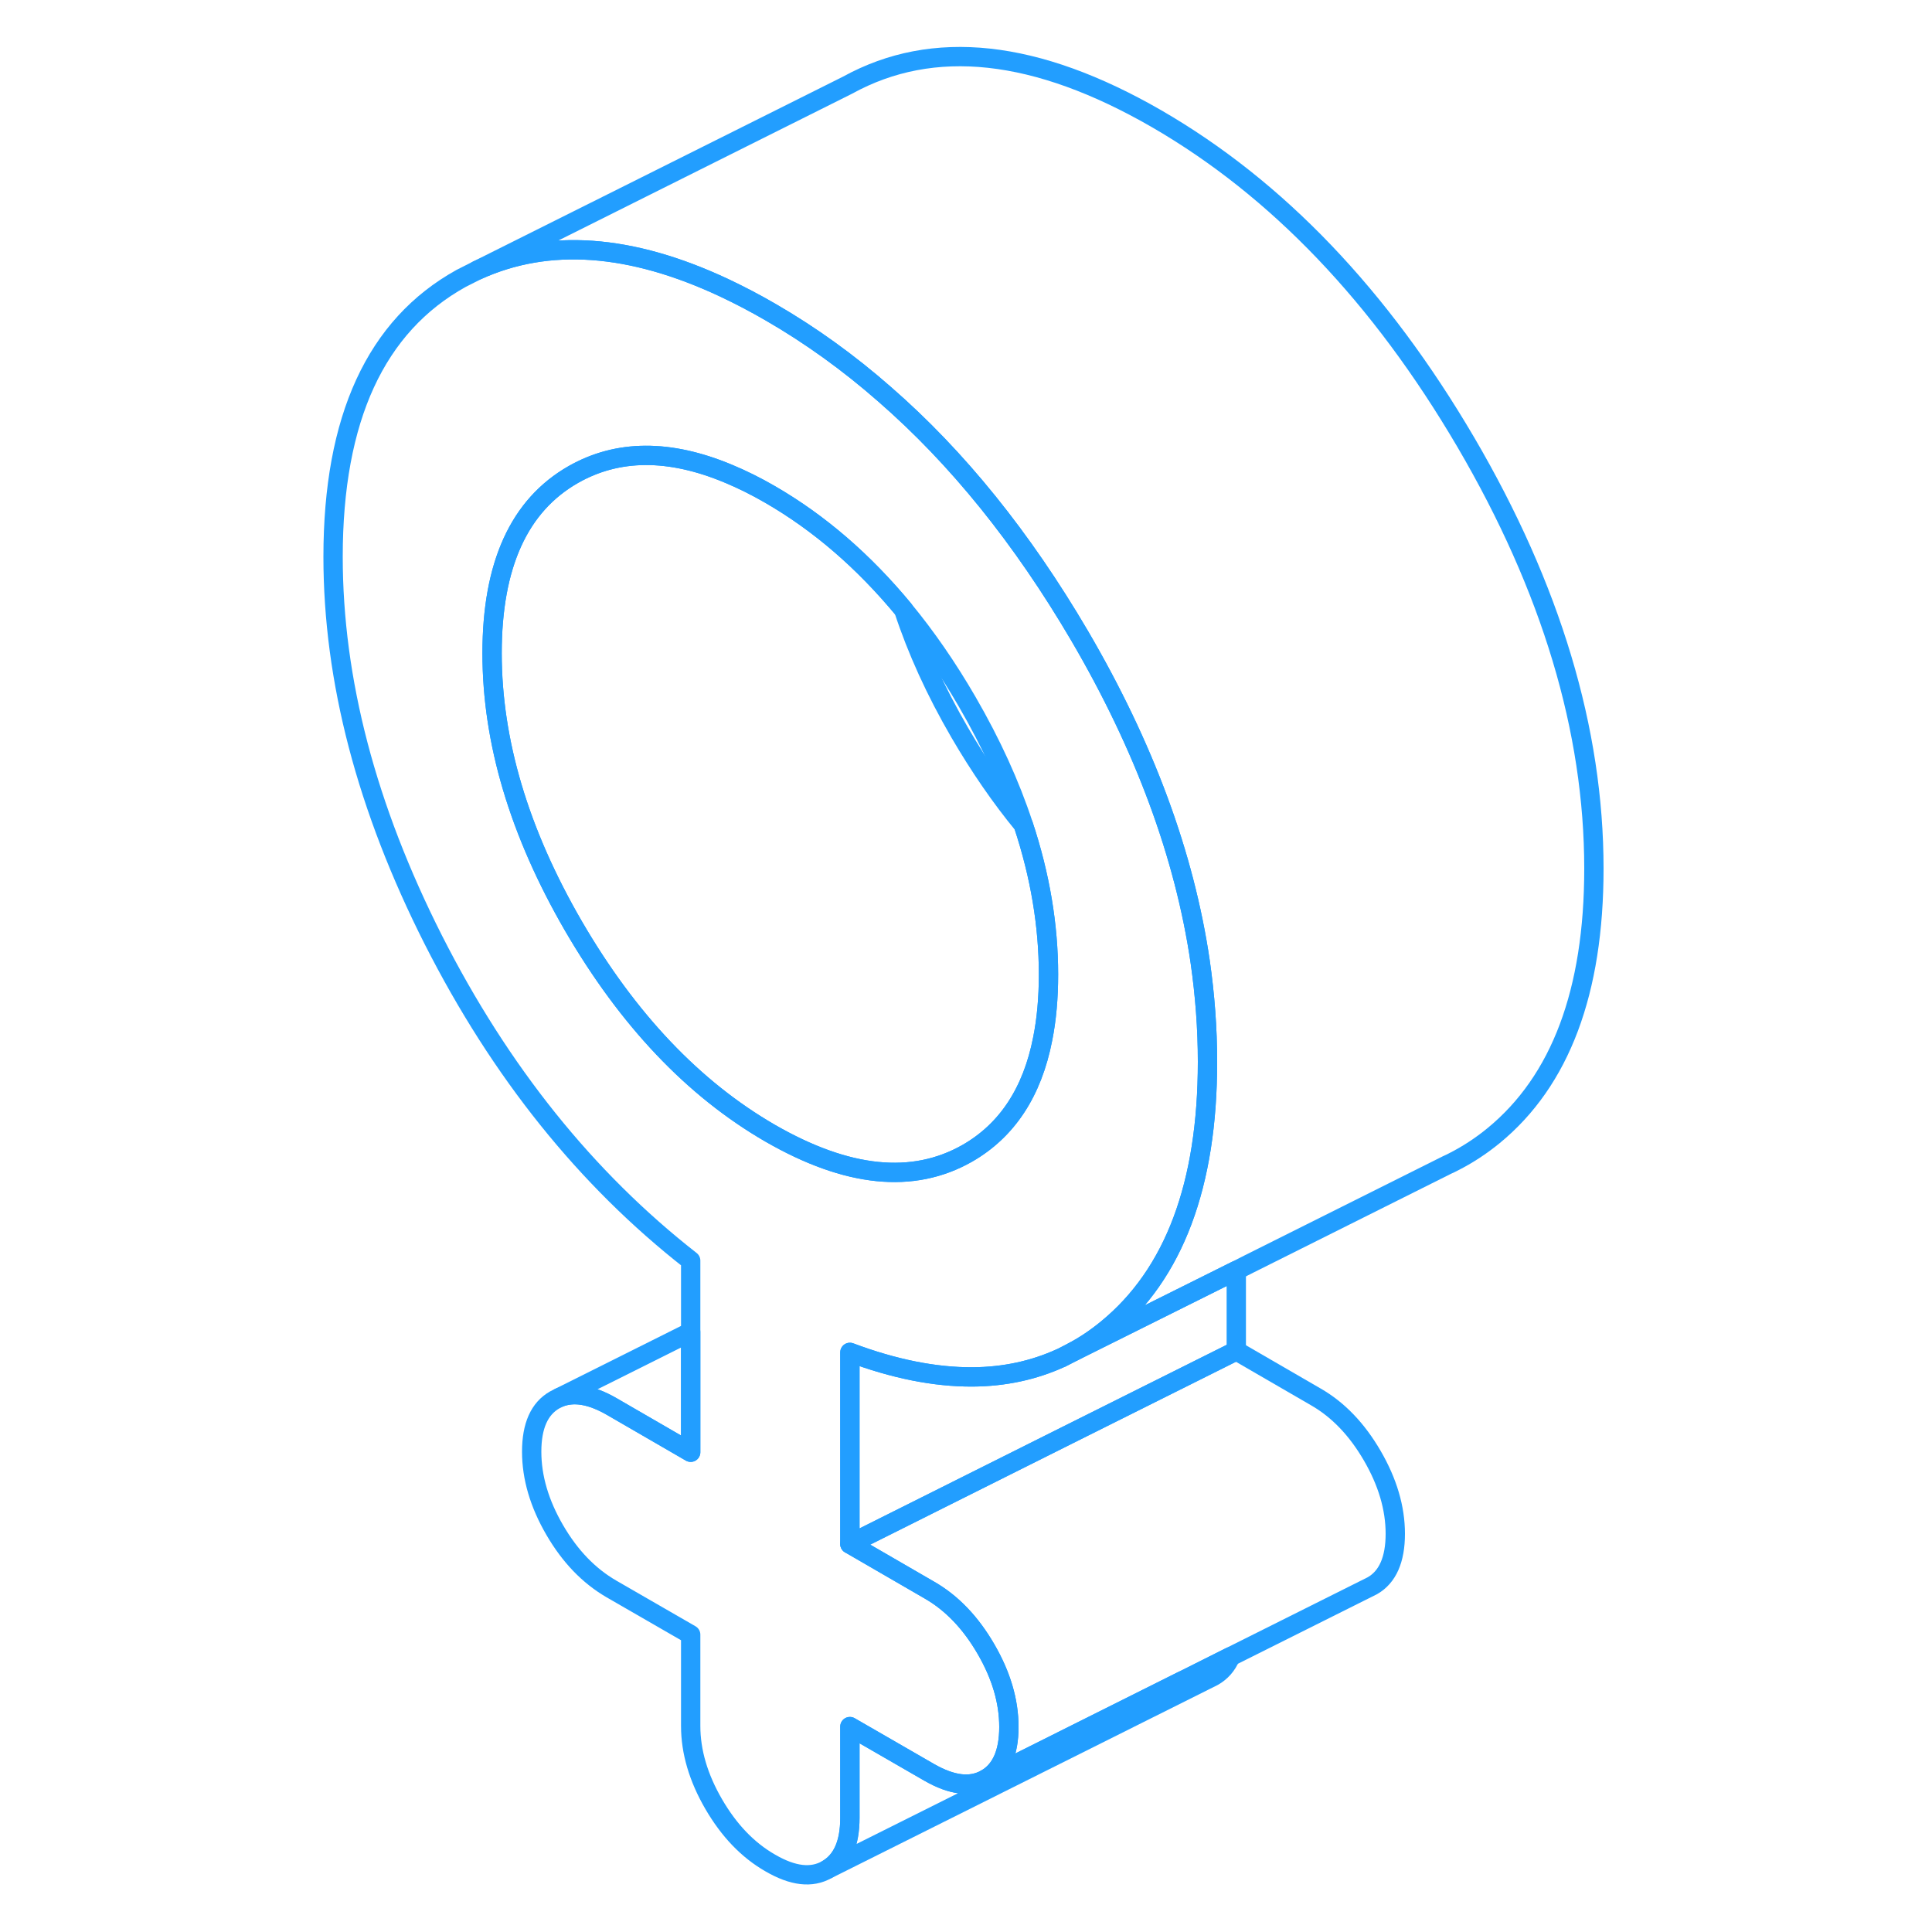 <svg width="48" height="48" viewBox="0 0 70 100" fill="none" xmlns="http://www.w3.org/2000/svg" stroke-width="1px" stroke-linecap="round" stroke-linejoin="round"><path d="M47.12 49.769C46.31 44.258 44.23 38.629 40.87 32.889C37.91 27.849 34.56 23.689 30.79 20.409C28.92 18.768 26.95 17.349 24.87 16.148C24.06 15.678 23.27 15.268 22.49 14.899C17.63 12.618 13.37 12.319 9.7 13.989L8.87 14.409C4.45 16.858 2.24 21.659 2.24 28.819C2.24 35.199 3.97 41.809 7.43 48.648C10.9 55.489 15.34 61.019 20.75 65.249V75.168L16.64 72.788C15.59 72.189 14.7 72.038 13.95 72.338L13.71 72.459C12.92 72.909 12.52 73.799 12.52 75.138C12.52 76.478 12.92 77.829 13.71 79.189C14.5 80.549 15.47 81.558 16.64 82.239L20.75 84.609V89.338C20.75 90.668 21.15 92.019 21.94 93.379C22.73 94.739 23.7 95.758 24.87 96.428C26.04 97.109 27.01 97.219 27.8 96.769C28.59 96.319 28.99 95.428 28.99 94.088V89.368L33.1 91.739C34.27 92.409 35.24 92.528 36.03 92.079C36.82 91.629 37.22 90.728 37.22 89.388C37.22 88.049 36.82 86.709 36.03 85.349C35.24 83.989 34.27 82.969 33.1 82.299L28.99 79.918V69.999C31.28 70.859 33.39 71.278 35.34 71.269C36.99 71.258 38.51 70.928 39.91 70.288H39.92L40.54 69.969C41.16 69.638 41.75 69.239 42.31 68.778C45.77 65.939 47.5 61.328 47.5 54.959C47.5 53.239 47.37 51.508 47.12 49.769ZM38.97 53.769C38.43 56.538 37.12 58.519 35.06 59.699C32.24 61.298 28.85 60.949 24.87 58.658C20.89 56.358 17.5 52.779 14.68 47.928C11.87 43.078 10.47 38.379 10.47 33.809C10.47 29.238 11.87 26.159 14.68 24.558C16.97 23.259 19.64 23.238 22.7 24.518C23.4 24.808 24.13 25.169 24.87 25.599C27.41 27.069 29.7 29.049 31.77 31.549C32.94 32.968 34.04 34.559 35.06 36.319C36.31 38.478 37.28 40.599 37.97 42.699C38.84 45.328 39.27 47.908 39.27 50.438C39.27 51.658 39.17 52.769 38.97 53.769Z" stroke="#229EFF" stroke-linejoin="round"/><path d="M48.69 85.749C48.5 86.209 48.2 86.538 47.8 86.769L27.8 96.769C28.59 96.319 28.99 95.428 28.99 94.088V89.368L33.1 91.739C34.27 92.409 35.24 92.528 36.03 92.079L46.23 86.978H46.24L48.69 85.749Z" stroke="#229EFF" stroke-linejoin="round"/><path d="M57.22 79.388C57.22 80.728 56.82 81.629 56.03 82.079L48.69 85.749L46.24 86.978H46.23L36.03 92.079C36.82 91.629 37.22 90.728 37.22 89.388C37.22 88.049 36.82 86.709 36.03 85.349C35.24 83.989 34.27 82.969 33.1 82.299L28.99 79.918L40.22 74.299L48.99 69.918L53.1 72.299C54.27 72.969 55.24 73.989 56.03 75.349C56.82 76.709 57.22 78.058 57.22 79.388Z" stroke="#229EFF" stroke-linejoin="round"/><path d="M39.27 50.438C39.27 51.658 39.17 52.768 38.97 53.768C38.43 56.538 37.12 58.518 35.06 59.698C32.24 61.298 28.85 60.948 24.87 58.658C20.89 56.358 17.5 52.778 14.68 47.928C11.87 43.078 10.47 38.378 10.47 33.808C10.47 29.238 11.87 26.158 14.68 24.558C16.97 23.258 19.64 23.238 22.7 24.518C23.4 24.808 24.13 25.168 24.87 25.598C27.41 27.068 29.7 29.048 31.77 31.548C32.46 33.648 33.43 35.778 34.68 37.928C35.7 39.678 36.8 41.278 37.97 42.698C38.84 45.328 39.27 47.908 39.27 50.438Z" stroke="#229EFF" stroke-linejoin="round"/><path d="M20.75 68.939V75.168L16.64 72.788C15.59 72.189 14.7 72.038 13.95 72.338L20.75 68.939Z" stroke="#229EFF" stroke-linejoin="round"/><path d="M67.5 44.959C67.5 51.328 65.77 55.938 62.31 58.779C61.65 59.319 60.96 59.769 60.23 60.139C60.12 60.199 60.01 60.248 59.9 60.298L49.64 65.428L48.99 65.758L40.54 69.969C41.16 69.638 41.75 69.239 42.31 68.778C45.77 65.939 47.5 61.328 47.5 54.959C47.5 53.239 47.37 51.508 47.12 49.769C46.31 44.258 44.23 38.629 40.87 32.889C37.91 27.849 34.56 23.689 30.79 20.409C28.92 18.768 26.95 17.349 24.87 16.148C24.06 15.678 23.27 15.268 22.49 14.899C17.63 12.618 13.37 12.319 9.7 13.989L28.87 4.408C33.3 1.968 38.63 2.548 44.87 6.148C51.11 9.758 56.44 15.338 60.87 22.889C65.29 30.439 67.5 37.798 67.5 44.959Z" stroke="#229EFF" stroke-linejoin="round"/><path d="M48.99 65.758V69.918L40.22 74.299L28.99 79.918V69.999C31.28 70.859 33.39 71.278 35.34 71.269C36.99 71.258 38.51 70.929 39.91 70.289H39.92L40.54 69.969L48.99 65.758Z" stroke="#229EFF" stroke-linejoin="round"/></svg>